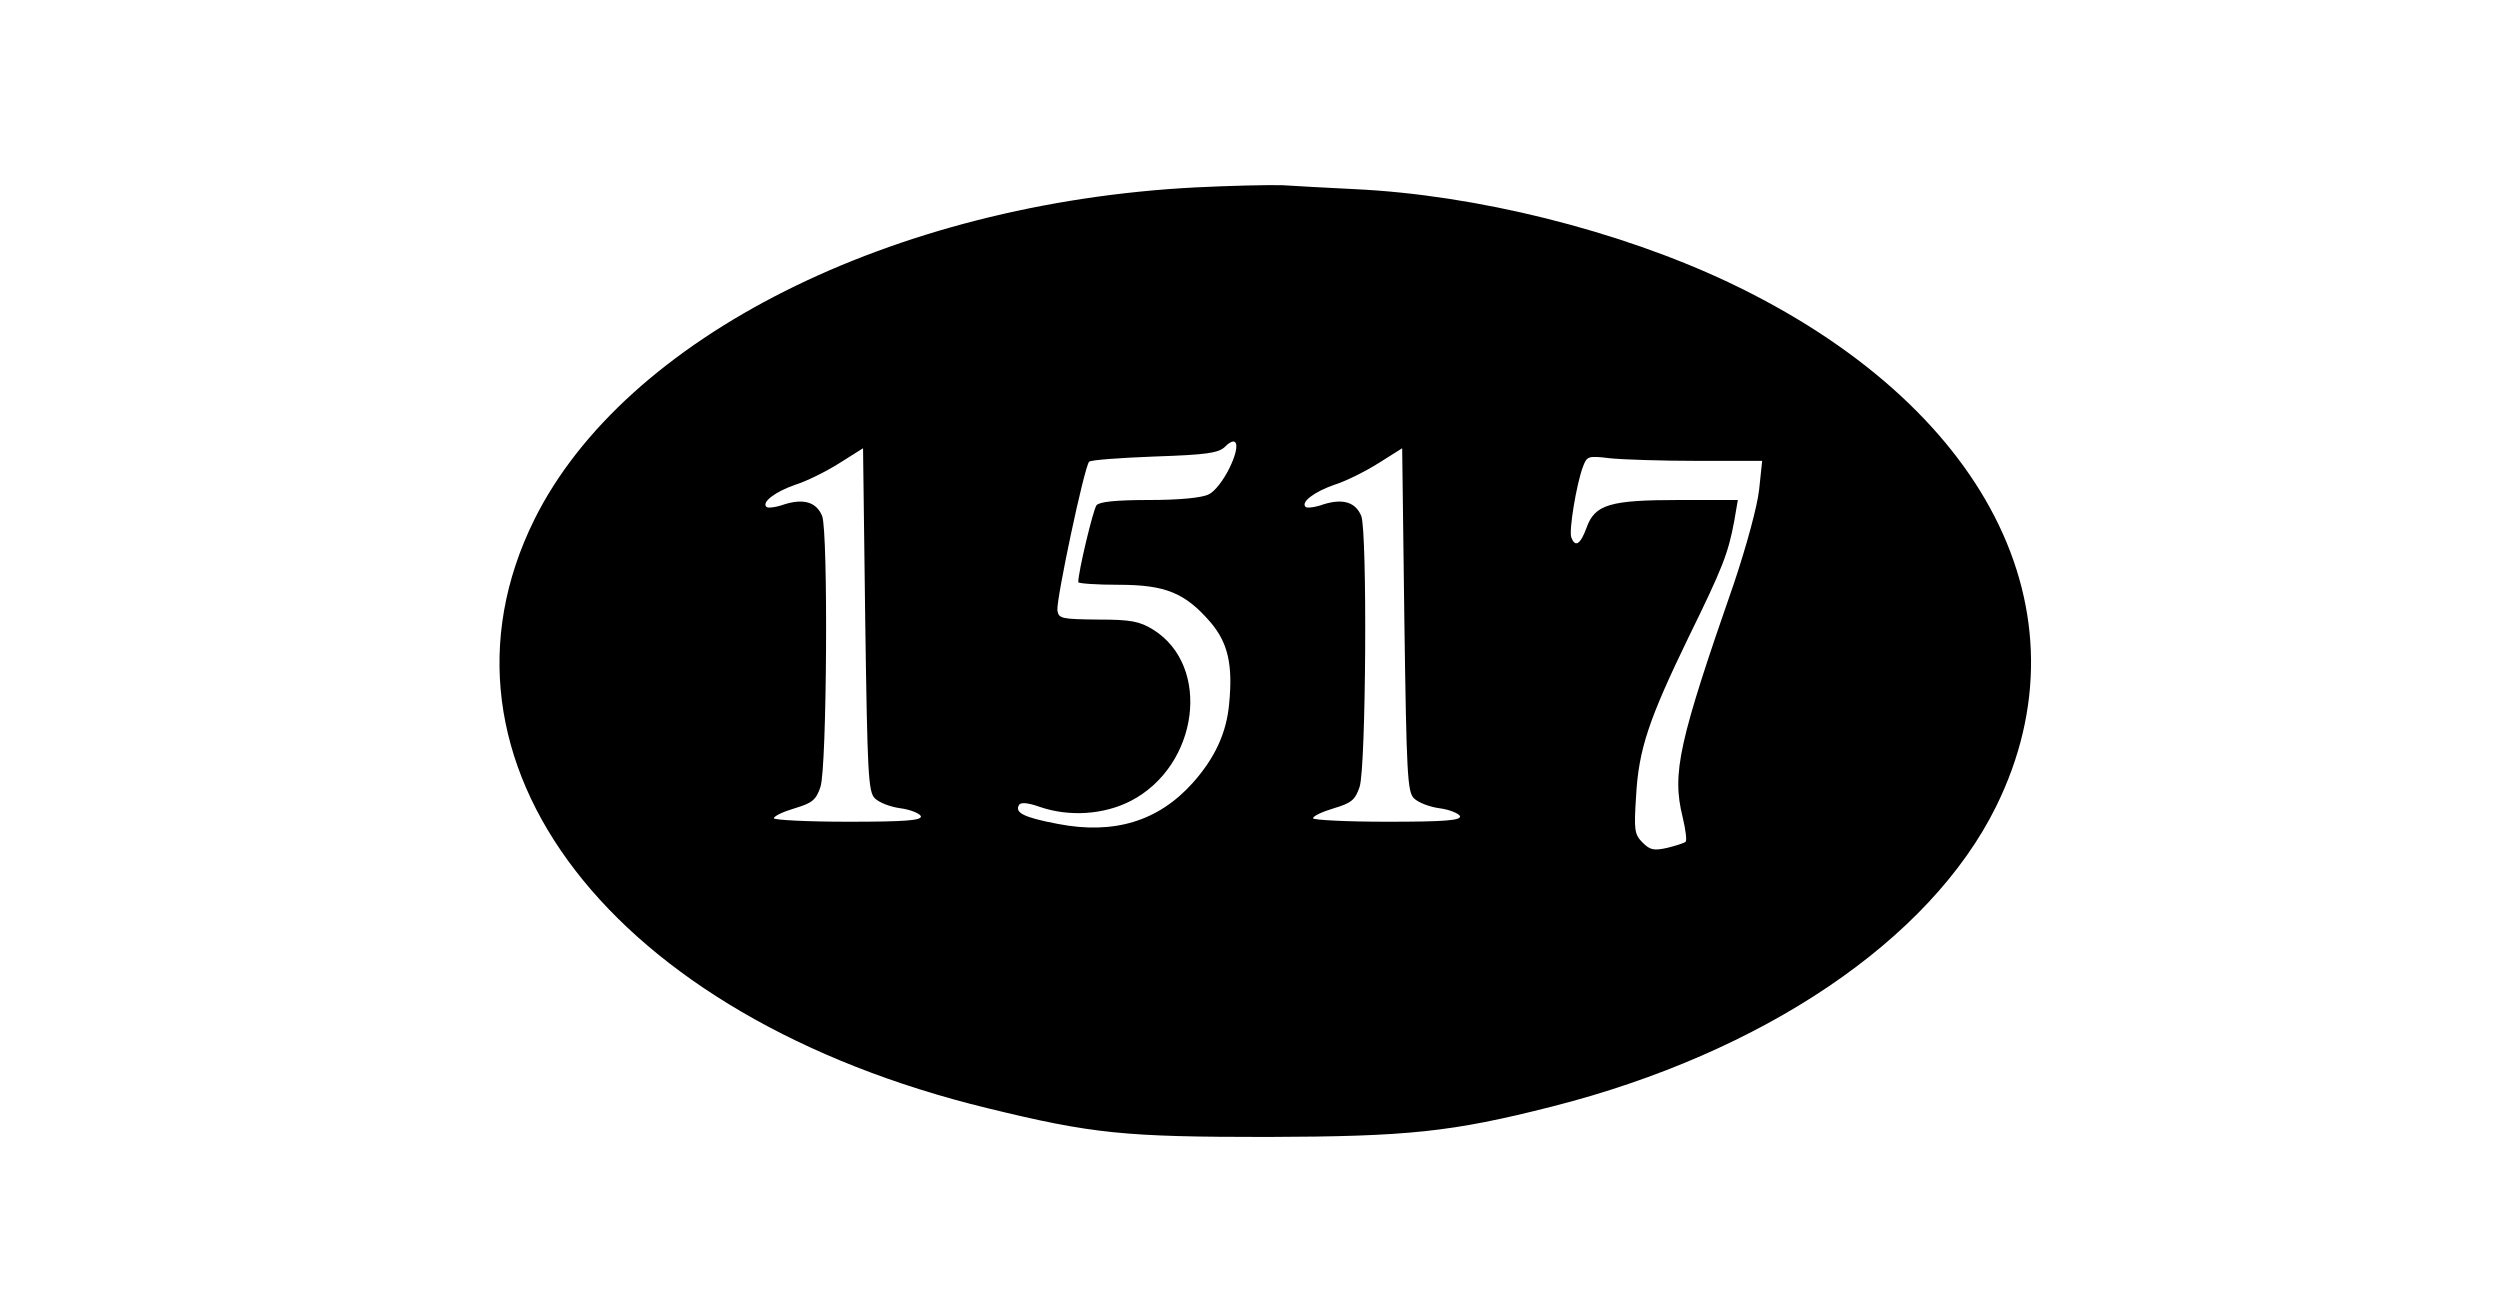 <?xml version="1.0" encoding="utf-8"?>
<!-- Generator: Adobe Illustrator 16.0.0, SVG Export Plug-In . SVG Version: 6.00 Build 0)  -->
<!DOCTYPE svg PUBLIC "-//W3C//DTD SVG 1.1//EN" "http://www.w3.org/Graphics/SVG/1.1/DTD/svg11.dtd">
<svg version="1.1" id="Layer_1" xmlns="http://www.w3.org/2000/svg" xmlns:xlink="http://www.w3.org/1999/xlink" x="0px" y="0px"
	 width="575px" height="301px" viewBox="-100 0 575 301" enable-background="new -100 0 575 301" xml:space="preserve">
<g transform="translate(0,237) scale(0.1,-0.1)">
	<path d="M1750,1938.999c-697.998-36.001-1312.998-345-1521.001-763.999c-275-555.996,178.003-1144.004,1043.003-1354.004
		C1512.998-237.998,1587.002-245,1915-245c322.998,0.996,422.998,10.996,655,70c484.003,122.998,869.003,382.002,1020.996,690
		c221.006,447.998-22.998,925-615.996,1206.001C2722.998,1840,2395,1922.002,2115,1935c-60,2.998-135,7.002-165,8.999
		C1920,1945,1830,1942.998,1750,1938.999z M1827.998,1293.999c-12.998-26.997-33.999-55-47.998-61.001
		C1765,1225,1712.002,1220,1643.999,1220c-76.997,0-115-3.999-121.997-12.002C1513.999,1197.002,1480,1055,1480,1031.001
		c0-3.003,42.002-6.001,92.998-6.001c108.003,0,153.003-18.999,211.001-86.001c40-46.997,52.002-96.997,43.003-188.003
		c-6.001-66.992-33.003-125-84.004-181.992c-78.999-88.008-180.996-119.004-310-94.004c-78.999,15-100,25.996-88.999,44.004
		c3.999,5.996,20,5,48.003-5c66.997-23.008,146.997-18.008,208.999,13.994c156.001,81.006,186.001,310,51.001,394.004
		C1621.001,941.001,1601.001,945,1525,945c-82.998,1.001-90,2.002-92.998,21.001c-3.003,23.999,61.997,331.001,72.998,341.997
		c2.998,4.004,71.001,9.004,150,12.002c120,3.999,147.002,7.998,162.002,22.002C1847.002,1372.002,1852.998,1345,1827.998,1293.999z
		 M1012.002,534.004c10-10,35.996-20,58.999-23.008c22.998-2.998,43.999-11.992,46.997-17.998c3.003-10-35-12.998-166.997-12.998
		C857.002,480,780,484.004,780,487.998c0,5,21.001,15,47.998,22.998c40,12.002,49.004,19.004,59.004,49.004
		c15,42.998,17.998,586.001,3.999,622.998c-13.003,32.002-42.002,41.001-87.002,27.002c-18.999-7.002-37.998-8.999-41.001-6.001
		c-11.997,11.001,20,35,66.001,51.001c26.001,7.998,72.002,31.001,102.002,50L985,1338.999L990,945
		C995,590,997.002,549.004,1012.002,534.004z M2252.002,534.004c10-10,35.996-20,58.994-23.008
		c23.008-2.998,44.004-11.992,47.002-17.998c2.998-10-35-12.998-167.002-12.998c-93.994,0-170.996,4.004-170.996,7.998
		c0,5,20.996,15,47.998,22.998c40,12.002,49.004,19.004,59.004,49.004c15,42.998,17.998,586.001,3.994,622.998
		c-12.998,32.002-41.992,41.001-86.992,27.002c-19.004-7.002-38.008-8.999-41.006-6.001c-12.002,11.001,20,35,66.006,51.001
		c25.996,7.998,71.992,31.001,101.992,50l54.004,33.999L2230,945C2235,590,2237.002,549.004,2252.002,534.004z M2904.003,1310
		h148.994l-7.002-66.001c-3.994-37.998-28.994-128.999-56.992-212.998C2860.996,662.998,2845,592.002,2870,490.996
		c7.002-28.994,10-53.994,7.002-56.992C2874.003,430.996,2855,425,2835,420c-30.996-7.002-40-5-57.002,12.002
		c-18.994,18.994-20,28.994-15,107.002C2769.003,647.002,2792.001,715,2884.003,905c77.998,158.999,90.996,192.002,105,267.998
		l7.998,47.002h-134.004c-160,0-195-10-213.994-63.999c-14.004-38.003-26.006-46.001-35-22.002
		c-6.006,15,11.992,123.999,26.992,163.003c9.004,23.999,12.002,25,62.001,18.999C2730.996,1312.998,2822.001,1310,2904.003,1310z"
		/>
</g>
</svg>
